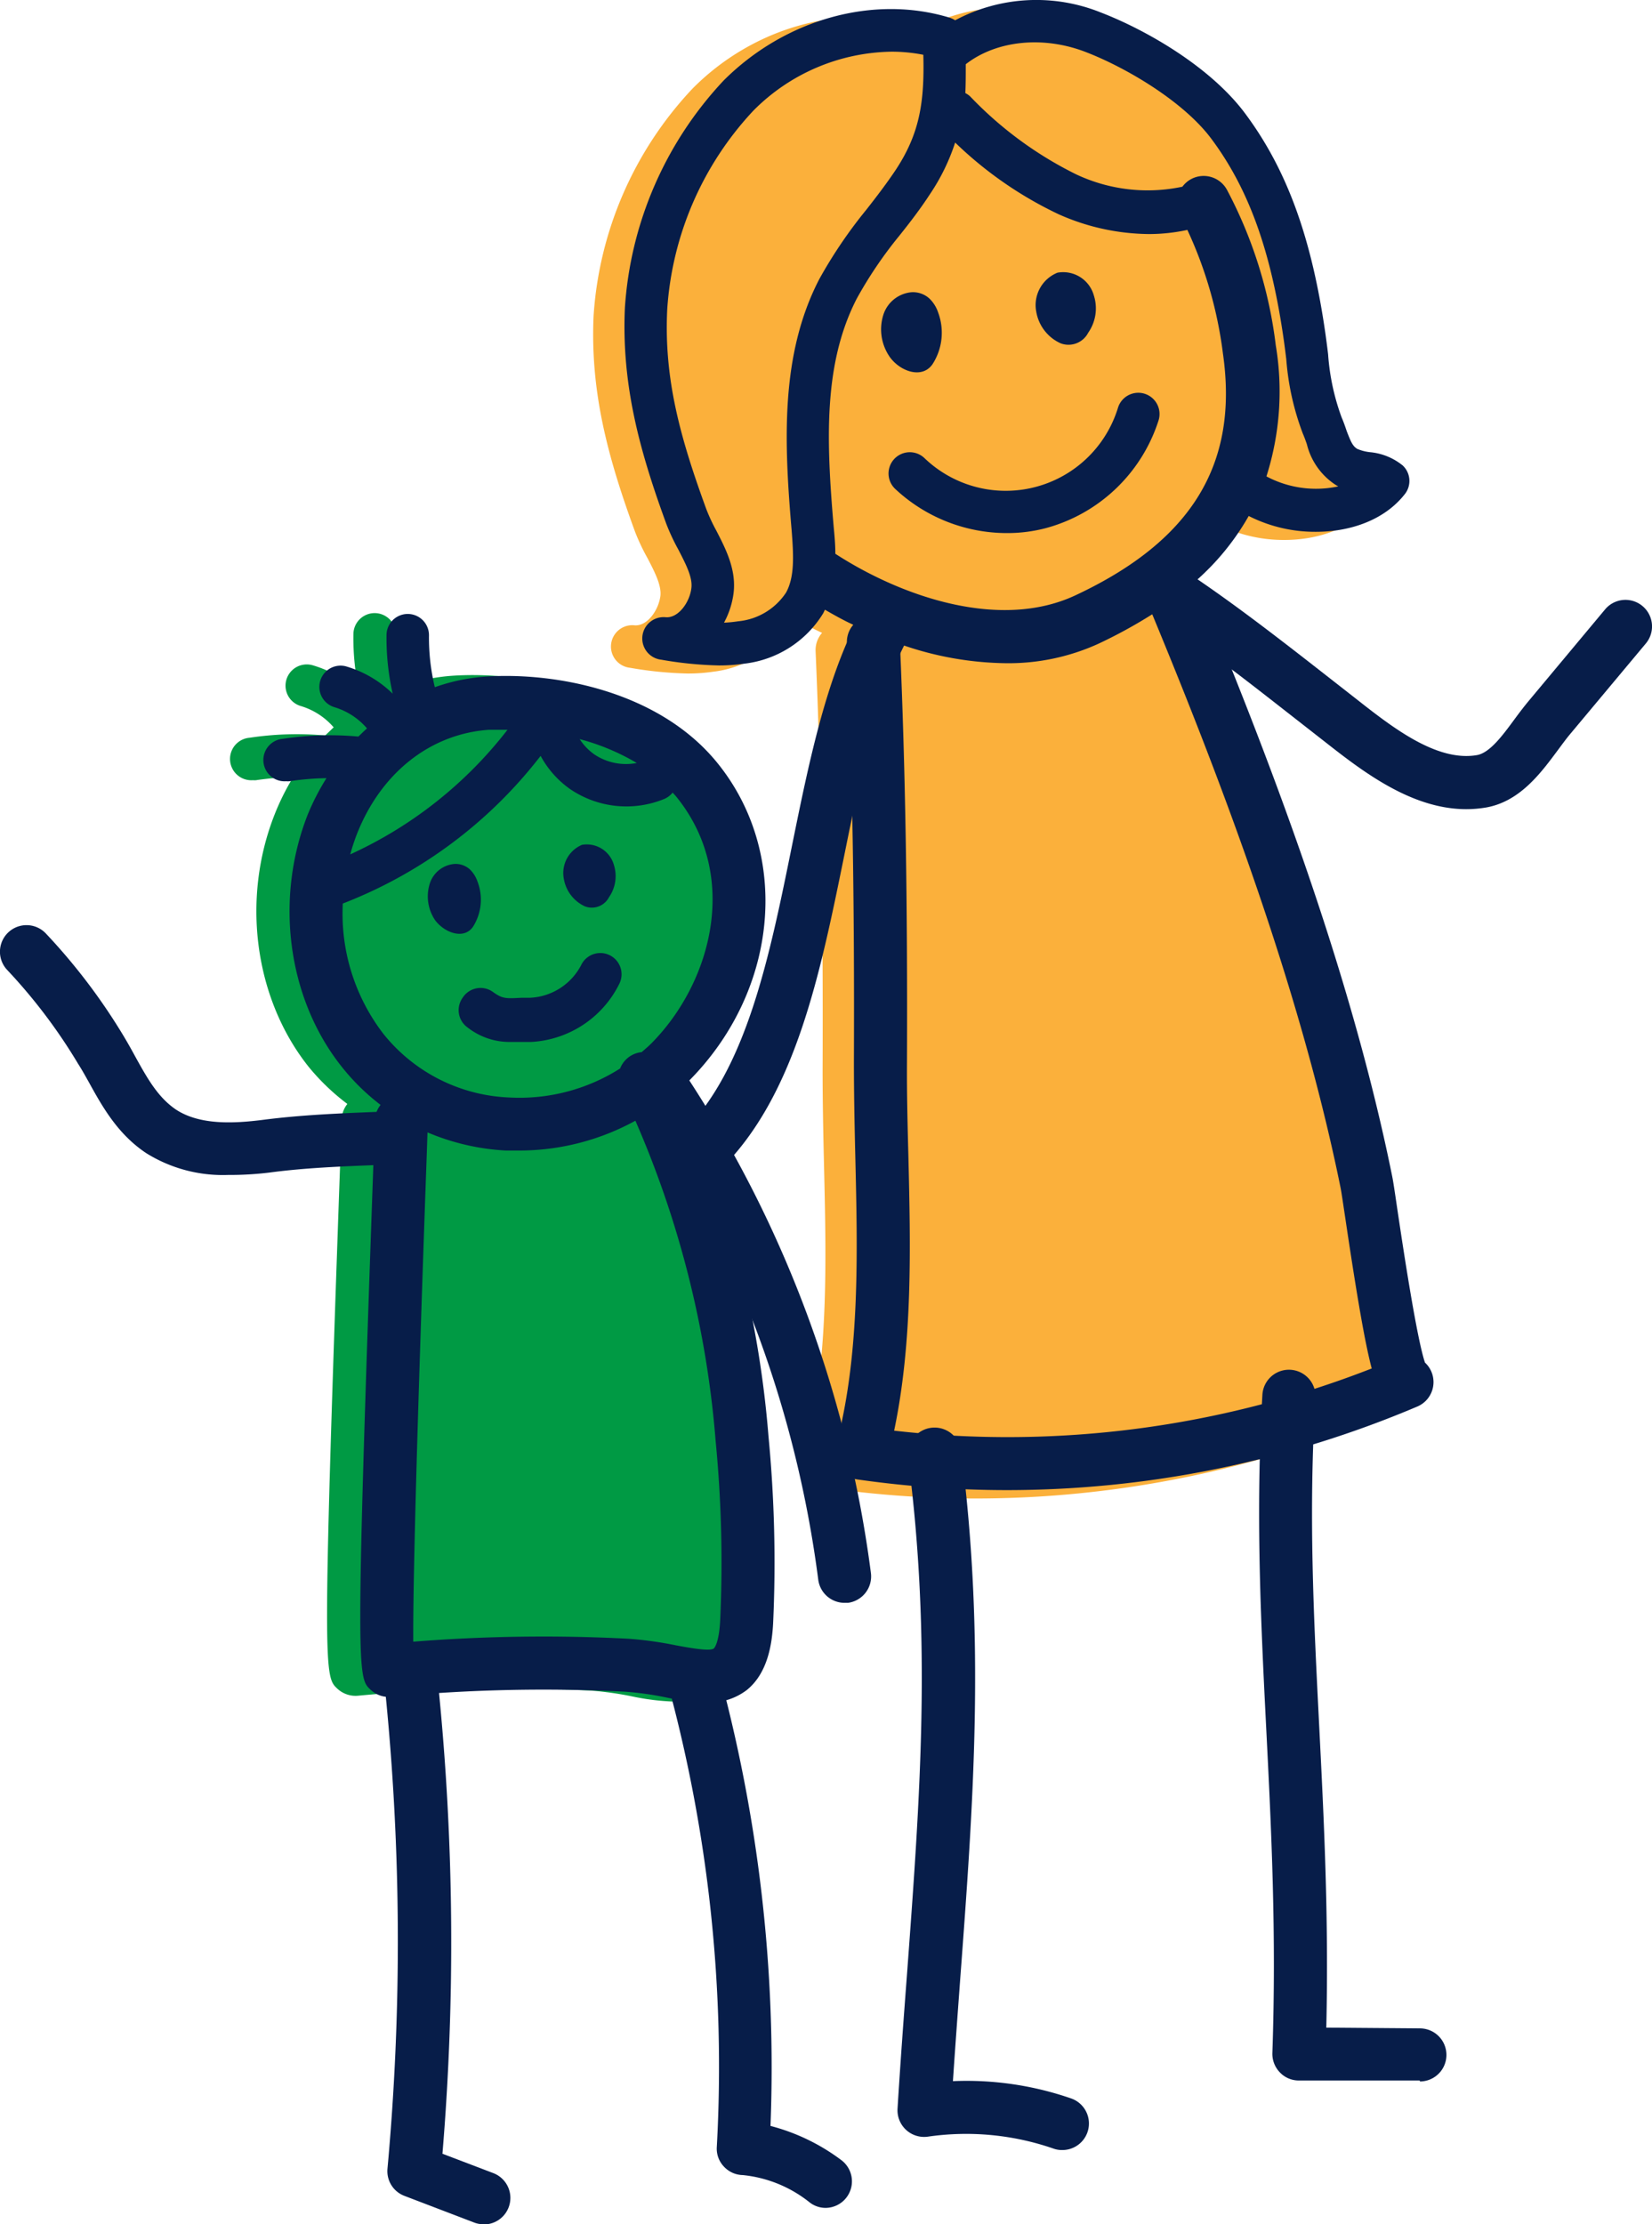 <svg xmlns="http://www.w3.org/2000/svg" xmlns:xlink="http://www.w3.org/1999/xlink" width="155.66" height="209.54" viewBox="0 0 155.66 209.54"><defs><symbol id="parent-symbol" data-name="parent-symbol" viewBox="0 0 155.66 209.54"><path d="M131.93,130a2.55,2.55,0,0,0-.6-.86c-.81-2.34-2.15-11.33-2.61-14.41-.26-1.77-.4-2.71-.49-3.14-4-19.78-11.9-40.19-18.52-56.08a23.66,23.66,0,0,0,5-6.13,13.83,13.83,0,0,0,6.3,1.49c3.23,0,6.45-1.1,8.38-3.55a2,2,0,0,0-.2-2.69,5.71,5.71,0,0,0-3.08-1.26,4.21,4.21,0,0,1-1.21-.31c-.43-.26-.59-.65-1-1.69-.15-.42-.3-.85-.49-1.29a21.51,21.51,0,0,1-1.27-5.94c-.07-.6-.14-1.19-.23-1.78-1.28-9.13-3.62-15.57-7.57-20.89C111.12,7,105,3.55,100.79,1.93A16.25,16.25,0,0,0,87,2.67a2.56,2.56,0,0,0-.47-.23C79.4.23,71,2.54,65.25,8.35a34.49,34.49,0,0,0-9.32,21.41c-.32,7.17,1.34,13.33,3.92,20.37A19.94,19.94,0,0,0,61,52.56c.69,1.32,1.33,2.57,1.23,3.56C62.06,57.48,61,59,59.8,58.91a2,2,0,0,0-.44,4,35.67,35.67,0,0,0,5.43.54,16.51,16.51,0,0,0,2.42-.17,10.06,10.06,0,0,0,7.41-4.75c.06-.11.11-.22.16-.33.86.49,1.75,1,2.68,1.42a2.46,2.46,0,0,0-.61,1.73c.51,11.74.72,24.27.66,39.45,0,2.9.06,5.93.13,8.86.22,9.3.46,18.91-1.83,27.38a2.49,2.49,0,0,0,2.06,3.13,99.68,99.68,0,0,0,14,1,99.06,99.06,0,0,0,38.72-7.87A2.5,2.5,0,0,0,131.93,130Z" style="fill:#fbb03b"/><path d="M69.28,135.2a98.27,98.27,0,0,0-8.41-32.64c.31-.28.63-.54.92-.84,8.49-8.54,9.62-21.43,2.64-30C59,65.07,49.28,63.22,42.64,63.66a18.07,18.07,0,0,0-4.8,1,19.93,19.93,0,0,1-.54-4.87,2,2,0,1,0-4-.06,23.26,23.26,0,0,0,.57,5.52,10.52,10.52,0,0,0-4.42-2.58,2,2,0,0,0-1.09,3.85,6.59,6.59,0,0,1,3.08,2l-.8.77a29.68,29.68,0,0,0-7.11.21,2,2,0,0,0,.3,4,1.53,1.53,0,0,0,.3,0,27.38,27.38,0,0,1,3.5-.29,22.53,22.53,0,0,0-1.75,3.51c-3.16,8-1.9,17.37,3.2,23.78A21,21,0,0,0,32.73,104a2.48,2.48,0,0,0-.54,1.48c0,.61-.08,2.53-.18,5.27-1.66,47-1.44,47.19-.23,48.33a2.51,2.51,0,0,0,1.95.67,152.43,152.43,0,0,1,22-.48,31.74,31.74,0,0,1,3.86.55,22.28,22.28,0,0,0,3.83.48,5.82,5.82,0,0,0,3.77-1.18c2-1.61,2.4-4.39,2.49-6.34A122.91,122.91,0,0,0,69.28,135.2Z" style="fill:#009a44"/><path d="M138.16,76.23c-5.25,0-9.92-3.68-13.44-6.44l-3.34-2.61c-3.67-2.87-7.47-5.84-11.35-8.46a2.5,2.5,0,0,1,2.8-4.15c4,2.73,7.89,5.75,11.63,8.67l3.35,2.62c3.36,2.64,7.54,5.92,11.34,5.28,1.21-.2,2.41-1.82,3.57-3.4.45-.61.9-1.2,1.35-1.74l7.17-8.59a2.5,2.5,0,0,1,3.84,3.21l-7.17,8.58c-.39.47-.77,1-1.16,1.52-1.59,2.14-3.57,4.82-6.77,5.36A11.26,11.26,0,0,1,138.16,76.23Z" style="fill:#071d49"/><path d="M66.1,110.93a2.5,2.5,0,0,1-1.75-4.28c6-5.87,8.17-16.59,10.28-27,1.54-7.57,3.12-15.39,6.25-21.4a2.5,2.5,0,1,1,4.44,2.31C82.51,66,81.06,73.13,79.53,80.69c-2.26,11.1-4.59,22.59-11.69,29.53A2.44,2.44,0,0,1,66.1,110.93Z" style="fill:#071d49"/><path d="M133.77,196h0L122.37,196a2.45,2.45,0,0,1-1.78-.77,2.51,2.51,0,0,1-.7-1.82c.39-11.28-.1-21.09-.58-30.58-.53-10.45-1-20.33-.36-31.44a2.5,2.5,0,0,1,5,.31c-.67,10.83-.17,20.57.35,30.88.45,8.87.91,18,.67,28.44l8.82.07a2.5,2.5,0,0,1,0,5Z" style="fill:#071d49"/><path d="M100.07,202.55a2.36,2.36,0,0,1-.82-.14,25.12,25.12,0,0,0-11.82-1.12,2.51,2.51,0,0,1-2.86-2.63c.27-4.35.58-8.56.89-12.64,1.25-16.87,2.34-31.45.1-48.69a2.5,2.5,0,1,1,5-.64c2.3,17.74,1.15,33.27-.08,49.7-.23,3.14-.47,6.37-.69,9.67a30.14,30.14,0,0,1,11.14,1.63,2.5,2.5,0,0,1-.82,4.86Z" style="fill:#071d49"/><path d="M79.57,151a2.5,2.5,0,0,1-2.47-2.18,106,106,0,0,0-16.29-44.23A2.5,2.5,0,1,1,65,101.86a111.19,111.19,0,0,1,17.06,46.32A2.51,2.51,0,0,1,79.9,151Z" style="fill:#071d49"/><path d="M77.8,208a2.45,2.45,0,0,1-1.49-.5A12,12,0,0,0,70,204.91a2.49,2.49,0,0,1-1.79-.8,2.45,2.45,0,0,1-.67-1.84,137.18,137.18,0,0,0-4.71-44A2.5,2.5,0,0,1,67.6,157a142.13,142.13,0,0,1,5,43.28,19.1,19.1,0,0,1,6.7,3.24A2.5,2.5,0,0,1,77.8,208Z" style="fill:#071d49"/><path d="M45.54,209.54a2.34,2.34,0,0,1-.89-.17l-6.54-2.5a2.49,2.49,0,0,1-1.6-2.56,235.13,235.13,0,0,0-.21-45,2.5,2.5,0,1,1,5-.5,240.5,240.5,0,0,1,.39,44.09l4.78,1.82a2.5,2.5,0,0,1-.9,4.84Z" style="fill:#071d49"/><path d="M21.48,110.69a13.63,13.63,0,0,1-7.71-2.06c-2.7-1.8-4.14-4.4-5.41-6.7-.32-.57-.64-1.15-1-1.71A51.21,51.21,0,0,0,.68,91.38a2.5,2.5,0,1,1,3.64-3.44,56.52,56.52,0,0,1,7.35,9.7c.37.62.72,1.24,1.06,1.87,1.14,2.06,2.13,3.84,3.82,5,2.28,1.52,5.55,1.32,8.14,1,3.58-.47,7.22-.62,10.74-.76h.36a2.5,2.5,0,1,1,.2,5l-.36,0c-3.57.14-6.93.27-10.28.72A31.14,31.14,0,0,1,21.48,110.69Z" style="fill:#071d49"/><path d="M98.56,49.75a15.36,15.36,0,0,0,10.61-10.16,2,2,0,1,0-3.83-1.17,11.06,11.06,0,0,1-18.23,4.74,2,2,0,0,0-2.77,2.89,15.41,15.41,0,0,0,10.55,4.17A14.21,14.21,0,0,0,98.56,49.75Z" style="fill:#071d49"/><path d="M134.87,129.22a2.47,2.47,0,0,0-.6-.85c-.8-2.34-2.14-11.33-2.6-14.41-.26-1.77-.4-2.71-.49-3.14-4-19.78-11.9-40.19-18.52-56.08a23.66,23.66,0,0,0,5-6.13A13.83,13.83,0,0,0,124,50.1c3.23,0,6.45-1.1,8.37-3.55a2,2,0,0,0-.19-2.69,5.71,5.71,0,0,0-3.08-1.26,4.21,4.21,0,0,1-1.21-.31c-.43-.26-.6-.65-1-1.69-.14-.42-.29-.85-.48-1.29a21.51,21.51,0,0,1-1.27-5.94c-.07-.6-.15-1.19-.23-1.78-1.29-9.13-3.62-15.57-7.58-20.89-3.29-4.43-9.4-7.91-13.62-9.53A16.25,16.25,0,0,0,90,1.91a2.56,2.56,0,0,0-.47-.23C82.35-.53,74,1.78,68.19,7.58A34.59,34.59,0,0,0,58.88,29c-.32,7.16,1.33,13.33,3.91,20.37a20,20,0,0,0,1.14,2.43c.68,1.32,1.33,2.57,1.22,3.56-.14,1.36-1.22,2.87-2.4,2.79a2,2,0,0,0-.44,4,35.41,35.41,0,0,0,5.43.54,16.51,16.51,0,0,0,2.42-.17,10.06,10.06,0,0,0,7.41-4.75c.06-.11.1-.22.16-.33.85.49,1.75,1,2.67,1.42a2.46,2.46,0,0,0-.6,1.73c.51,11.74.72,24.27.66,39.44,0,2.91.06,5.94.13,8.87.22,9.3.45,18.91-1.84,27.38a2.55,2.55,0,0,0,.33,2,2.49,2.49,0,0,0,1.73,1.1,99.89,99.89,0,0,0,14,1,99.07,99.07,0,0,0,38.73-7.87A2.5,2.5,0,0,0,134.87,129.22ZM102.3,4.9c3.89,1.5,9.26,4.7,11.85,8.19,3.54,4.75,5.64,10.63,6.83,19.05.08.57.15,1.14.22,1.71a25,25,0,0,0,1.56,7c.15.34.27.69.38,1a6.39,6.39,0,0,0,2.65,3.79,3.14,3.14,0,0,0,.31.18,9.93,9.93,0,0,1-6.77-.94,26.4,26.4,0,0,0,.88-12.35,42,42,0,0,0-4.6-14.65,2.5,2.5,0,0,0-3.39-1,2.53,2.53,0,0,0-.81.71,15.79,15.79,0,0,1-10-1.16,35.52,35.52,0,0,1-10-7.35,1.9,1.9,0,0,0-.45-.31C91,7.92,91,7,91,6.05,93.88,3.81,98.29,3.35,102.3,4.9ZM74.07,55.82a6.08,6.08,0,0,1-4.52,2.71,11.74,11.74,0,0,1-1.33.13,7.9,7.9,0,0,0,.91-2.86c.24-2.2-.77-4.13-1.65-5.84a16.9,16.9,0,0,1-.93-2c-2.48-6.79-4-12.3-3.68-18.82A30.27,30.27,0,0,1,71,10.41,18.7,18.7,0,0,1,84,4.87a15.34,15.34,0,0,1,3,.29c.12,4.52-.36,7.48-2.65,10.92h0c-.84,1.25-1.75,2.44-2.73,3.69a44.38,44.38,0,0,0-4.42,6.52c-3.68,7.1-3.33,15.29-2.6,23.76C74.78,52.42,74.87,54.35,74.07,55.82Zm4.64-3.67c0-.87-.08-1.71-.15-2.45-.7-8.16-1-15.41,2.17-21.57a39.23,39.23,0,0,1,4-5.91c1-1.25,2-2.55,2.89-3.92A19.43,19.43,0,0,0,90,13.43a36.36,36.36,0,0,0,9.74,6.75,21.24,21.24,0,0,0,8.53,1.87,17.14,17.14,0,0,0,3.61-.39,39.11,39.11,0,0,1,3.35,11.64c1.5,10.41-2.92,17.65-13.91,22.79-7.09,3.31-16.33.15-22.61-3.92Zm5.54,82.63c1.76-8.39,1.55-17.34,1.34-26-.08-3-.15-5.89-.13-8.73.06-15.12-.15-27.64-.66-39.37a30.78,30.78,0,0,0,10,1.8,20.43,20.43,0,0,0,8.69-1.83,46.49,46.49,0,0,0,5.08-2.78c6.42,15.5,13.9,35.1,17.74,54,.07.31.25,1.56.45,2.88,1.13,7.59,1.86,11.78,2.49,14.17A94.27,94.27,0,0,1,84.25,134.78Z" style="fill:#071d49"/><path d="M87.86,34.32a5.46,5.46,0,0,0,.54-4.87,3.26,3.26,0,0,0-.81-1.31,2.3,2.3,0,0,0-1.68-.61,3.07,3.07,0,0,0-2.69,2.17,4.55,4.55,0,0,0,.62,3.93C84.82,35,86.88,35.72,87.86,34.32Z" style="fill:#071d49"/><path d="M99.93,32.34a2.09,2.09,0,0,0,2.61-1,4,4,0,0,0,.53-3.5,3,3,0,0,0-3.43-2.15,3.29,3.29,0,0,0-2,3.67A4,4,0,0,0,99.93,32.34Z" style="fill:#071d49"/><path d="M43.59,94a2,2,0,0,0,.46,2.79,6.41,6.41,0,0,0,4.09,1.37c.39,0,.77,0,1.17,0l.74,0a9.85,9.85,0,0,0,8.33-5.53,2,2,0,1,0-3.63-1.69A5.73,5.73,0,0,1,49.89,94l-.79,0c-1.5.08-1.77.09-2.71-.59A2,2,0,0,0,43.59,94Z" style="fill:#071d49"/><path d="M72.41,135.3A98.27,98.27,0,0,0,64,102.66c.31-.28.63-.55.92-.84,8.49-8.55,9.62-21.44,2.63-30-5.45-6.67-15.14-8.52-21.78-8.08a18,18,0,0,0-4.8,1,20,20,0,0,1-.55-4.87,2,2,0,1,0-4-.06A23.79,23.79,0,0,0,37,65.35a10.52,10.52,0,0,0-4.42-2.58,2,2,0,0,0-1.08,3.85,6.51,6.51,0,0,1,3.08,2c-.28.25-.54.51-.81.77a29.61,29.61,0,0,0-7.1.21,2,2,0,0,0,.3,4,1.51,1.51,0,0,0,.3,0,25.54,25.54,0,0,1,3.49-.29A22.53,22.53,0,0,0,29,76.73c-3.15,8-1.9,17.37,3.21,23.78a20.59,20.59,0,0,0,3.65,3.58,2.48,2.48,0,0,0-.54,1.49c0,.61-.09,2.52-.18,5.27-1.66,47-1.44,47.19-.24,48.32a2.49,2.49,0,0,0,2,.68,152.43,152.43,0,0,1,22-.48,29.74,29.74,0,0,1,3.85.54,21.45,21.45,0,0,0,3.84.48,5.83,5.83,0,0,0,3.77-1.17c2-1.61,2.39-4.39,2.49-6.34A124.39,124.39,0,0,0,72.41,135.3ZM60,71.88a5.35,5.35,0,0,1-4-.81,5.26,5.26,0,0,1-1.38-1.44A21.26,21.26,0,0,1,60,71.88ZM46.1,68.75c.52,0,1.06,0,1.6,0h.12A39.41,39.41,0,0,1,33,80.49a20,20,0,0,1,.64-1.94C35.92,72.78,40.58,69.12,46.1,68.75ZM32.3,85.12A43.24,43.24,0,0,0,50.94,71.21a9.14,9.14,0,0,0,2.81,3.15,9.42,9.42,0,0,0,8.86.9,2.06,2.06,0,0,0,.77-.59l.3.33c6.11,7.47,3.37,17.58-2.31,23.3-.29.29-.6.55-.91.82a2.49,2.49,0,0,0-.86.25,2.45,2.45,0,0,0-1.17,1.29,17.67,17.67,0,0,1-10.49,2.73,16,16,0,0,1-11.82-6A18.58,18.58,0,0,1,32.3,85.12Zm35.56,67.51c-.11,2.26-.6,2.67-.6,2.67-.38.3-2.39-.08-3.59-.3a34.21,34.21,0,0,0-4.5-.62,154.79,154.79,0,0,0-20.23.28c-.06-7.93.86-34.25,1.19-43.63.07-1.9.12-3.39.15-4.35a21.88,21.88,0,0,0,7.39,1.71q.63,0,1.26,0a22.74,22.74,0,0,0,10.94-2.81,94.14,94.14,0,0,1,7.56,30.16A118.73,118.73,0,0,1,67.86,152.63Z" style="fill:#071d49"/><path d="M44.56,87.32A4.75,4.75,0,0,0,45,83.07a2.93,2.93,0,0,0-.7-1.14,2,2,0,0,0-1.47-.54,2.67,2.67,0,0,0-2.35,1.9,4,4,0,0,0,.54,3.43C41.91,87.88,43.7,88.54,44.56,87.32Z" style="fill:#071d49"/><path d="M55.1,85.38a1.82,1.82,0,0,0,2.28-.85,3.48,3.48,0,0,0,.46-3.06,2.65,2.65,0,0,0-3-1.88,2.88,2.88,0,0,0-1.71,3.22A3.5,3.5,0,0,0,55.1,85.38Z" style="fill:#071d49"/></symbol></defs><g id="Layer_2" data-name="Layer 2"><g id="header_footer" data-name="header/footer"><use width="155.66" height="209.54" xlink:href="#parent-symbol"/></g></g></svg>